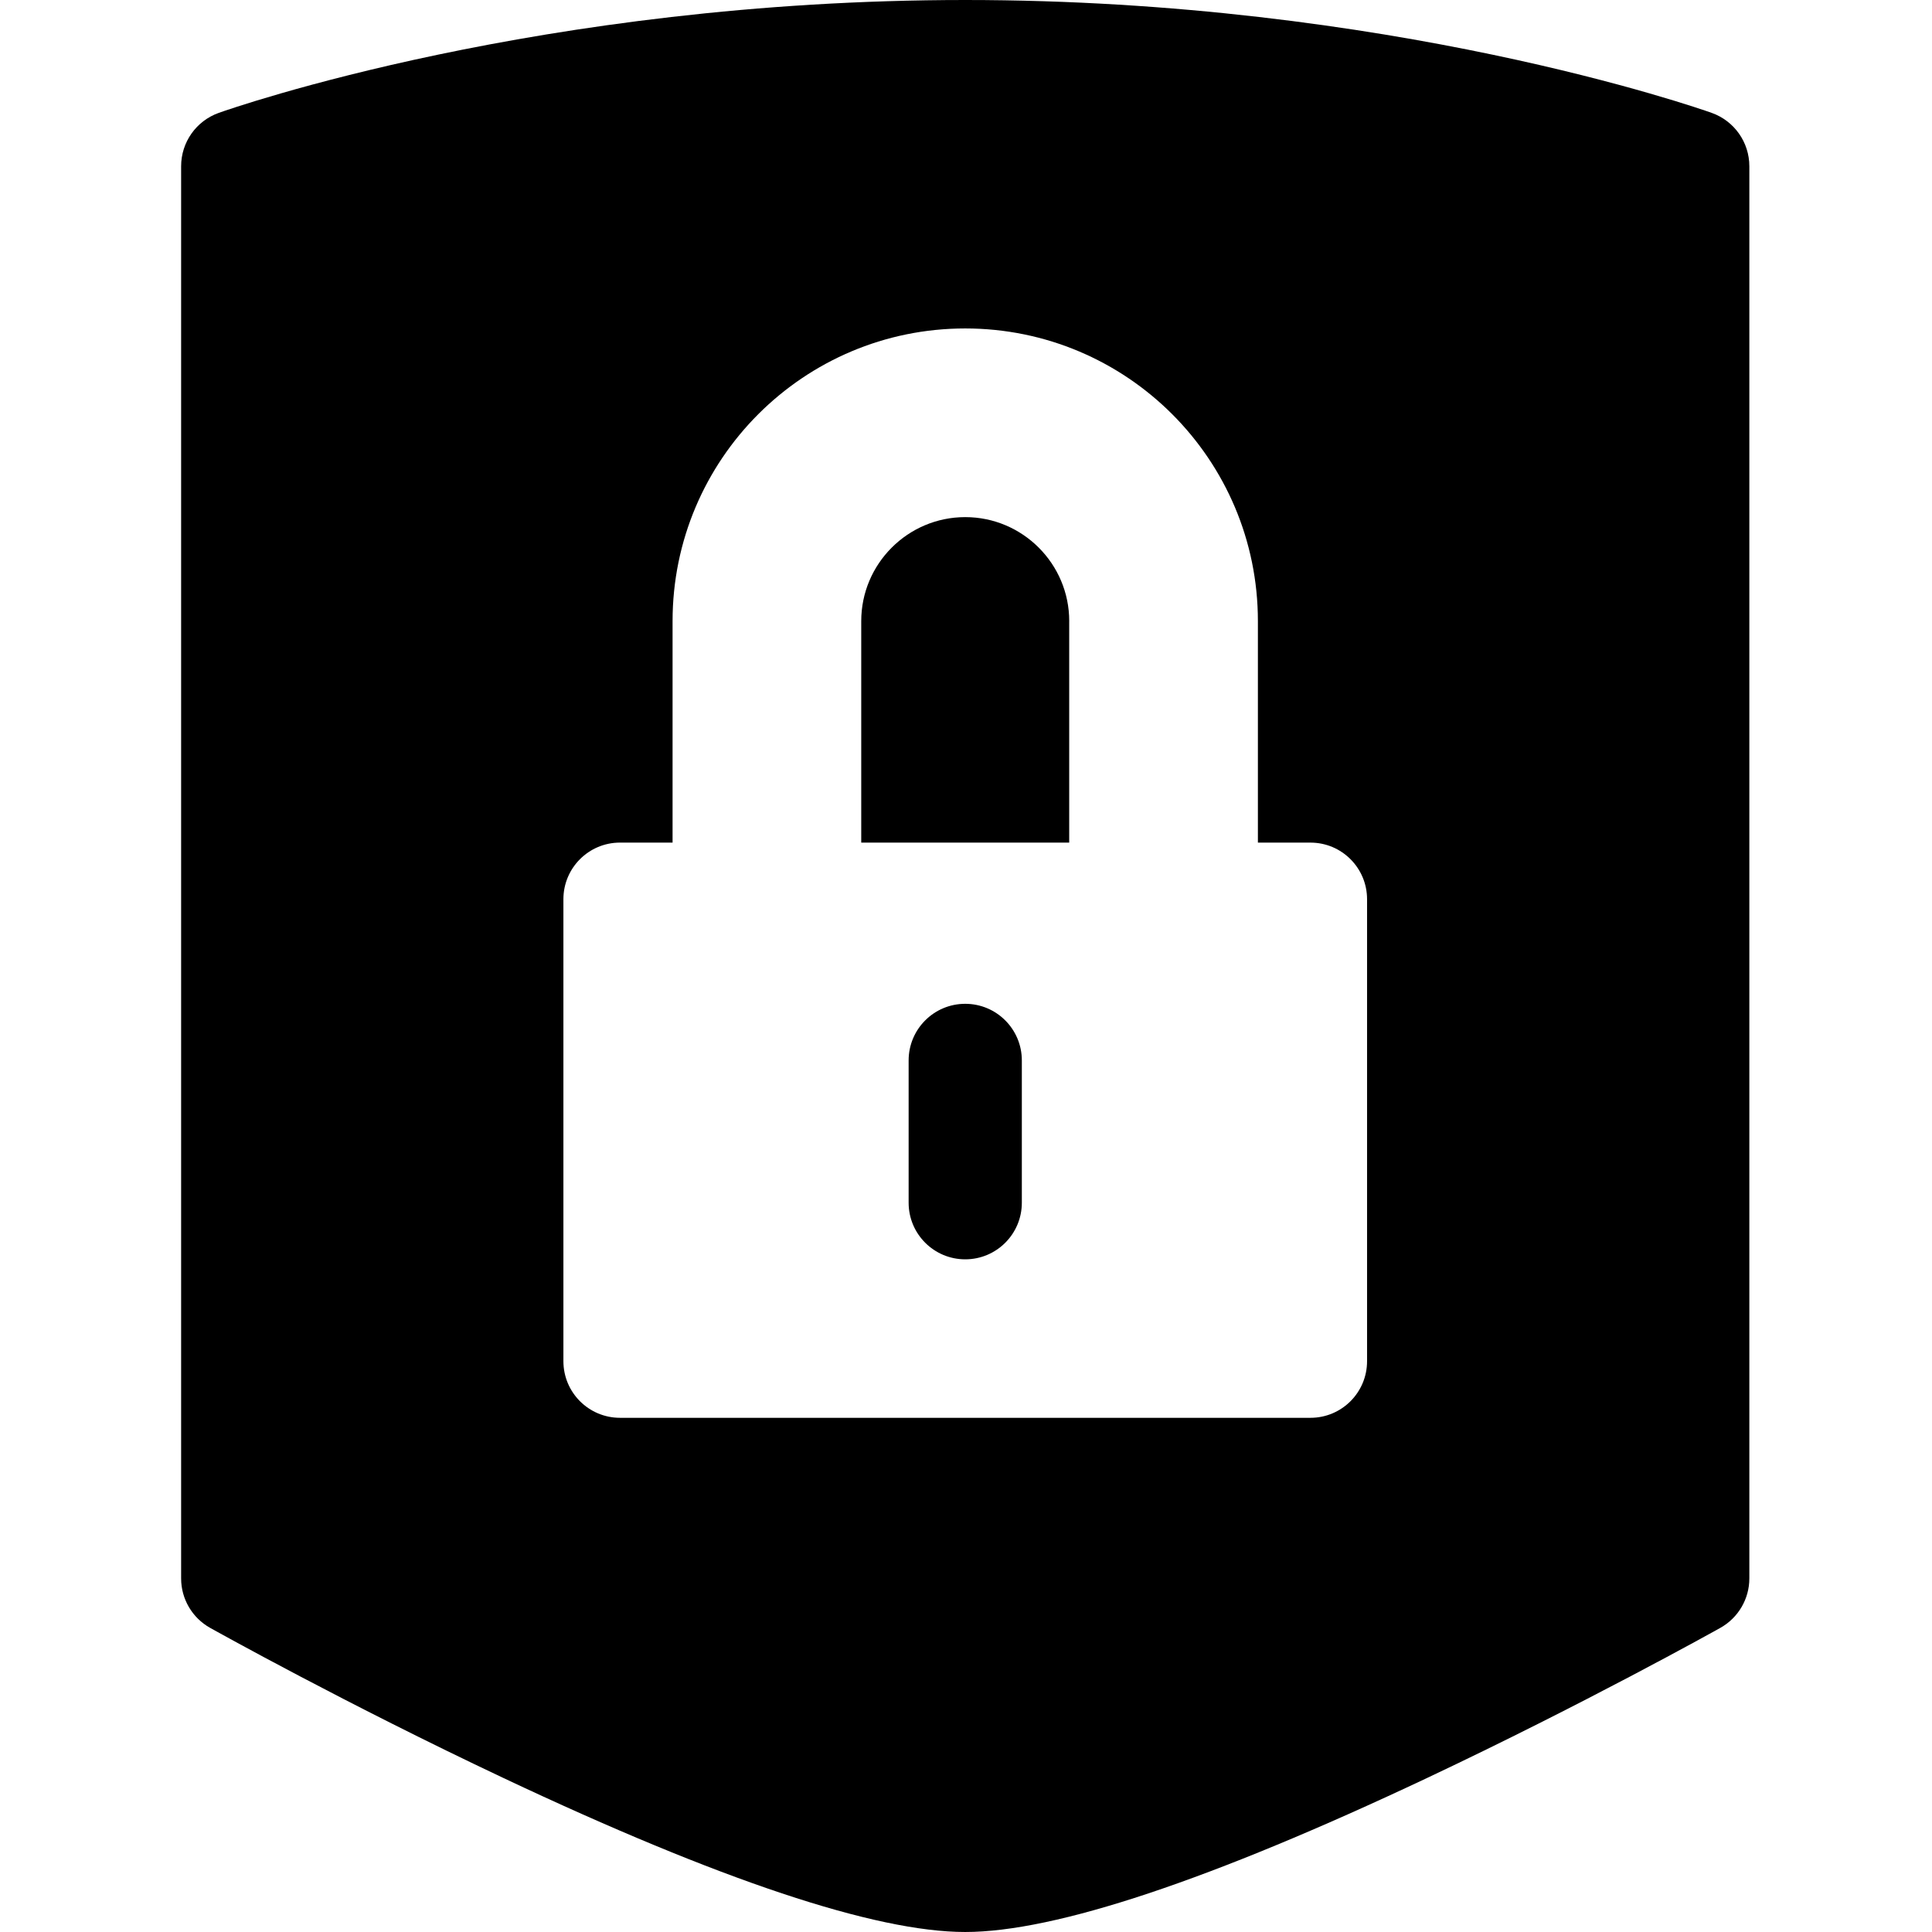 <svg height="512pt" viewBox="-48 0 512 512" width="512pt" xmlns="http://www.w3.org/2000/svg"><path d="m235.355 164.602c0-15.195-12.363-27.559-27.559-27.559s-27.559 12.359-27.559 27.559v58.699h55.113v-58.699zm0 0"/><path d="m405.617 29.914c-3.434-1.219-85.414-29.914-197.82-29.914s-194.387 28.695-197.824 29.914c-5.977 2.129-9.973 7.789-9.973 14.137v374.258c0 5.43 2.938 10.438 7.68 13.09 1.457.816 36.113 20.152 77.797 39.82 57.344 27.059 98.5 40.781 122.32 40.781s64.977-13.723 122.32-40.781c41.68-19.668 76.34-39.004 77.793-39.82 4.742-2.652 7.684-7.66 7.684-13.09v-374.258c0-6.348-3.996-12.008-9.977-14.137zm-304.309 208.383c0-8.281 6.715-15 15-15h13.93v-58.695c0-42.836 34.727-77.559 77.559-77.559 42.836 0 77.559 34.723 77.559 77.559v58.699h13.93c8.285 0 15 6.715 15 15v122.434c0 8.285-6.715 15-15 15h-182.977c-8.285 0-15-6.715-15-15zm0 0"/><path d="m207.797 266.02c-8.285 0-15 6.719-15 15v37.715c0 8.285 6.715 15 15 15 8.281 0 15-6.715 15-15v-37.715c0-8.285-6.719-15-15-15zm0 0"/></svg>